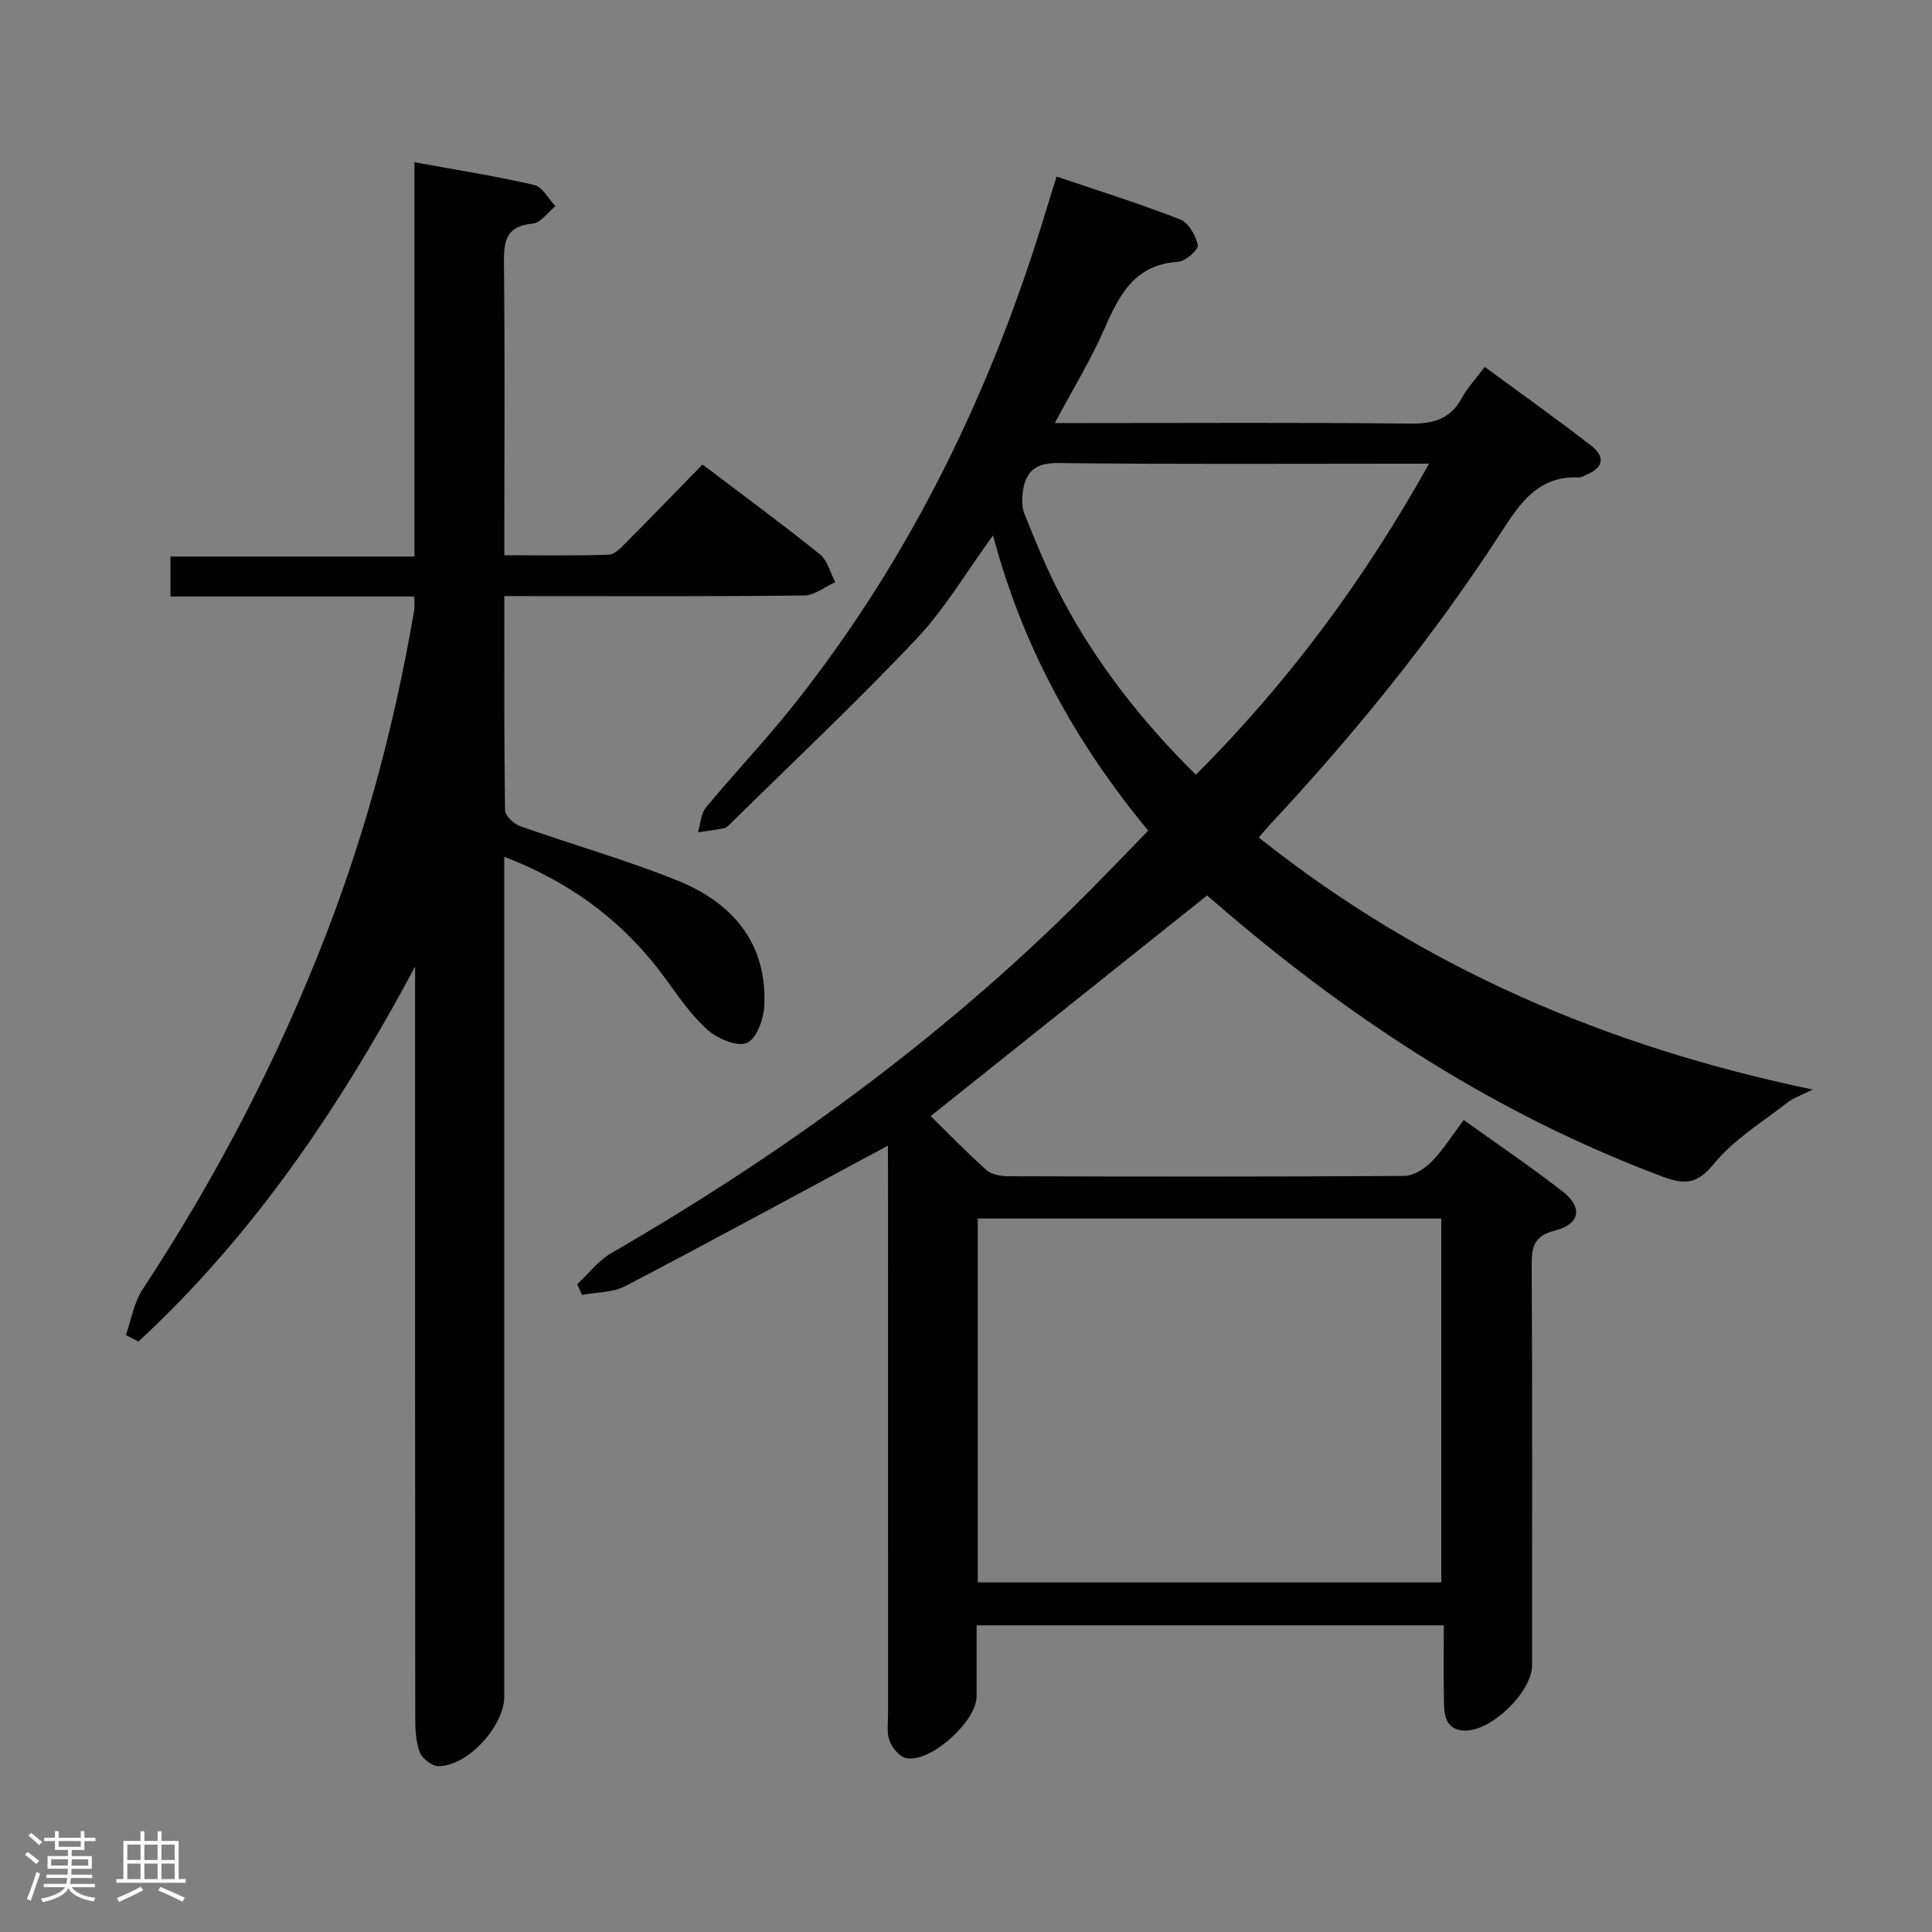 <svg enable-background="new 0 0 400 400" viewBox="0 0 400 400" xmlns="http://www.w3.org/2000/svg"><rect x="0" y="0" width="400" height="400" fill="#808080" stroke="none"/><path d="m5.17 384 .55-.58c.85.61 1.65 1.24 2.4 1.87l-.59.64c-.83-.73-1.62-1.38-2.36-1.93m1.22 9.53-.82-.34c.71-1.76 1.37-3.64 1.98-5.63.24.13.5.25.76.36-.6 1.67-1.24 3.54-1.92 5.61m-.5-13.5.57-.54c.56.44 1.31 1.06 2.26 1.87l-.64.64c-.68-.66-1.41-1.32-2.19-1.97m3.25.46h2.24v-1.36h.77v1.36h4.57v-1.36h.76v1.36h2.28v.69h-2.28v1.84h-2.64v1.26h4.18v2.64h-4.21c0 .45-.02.86-.05 1.21h4.32v.69h-4.38c-.04.34-.1.75-.19 1.22h5.15v.69h-4.82c.87 1.19 2.51 1.92 4.93 2.19-.17.31-.3.57-.37.76-2.77-.49-4.52-1.41-5.26-2.76-.56 1.26-2.3 2.23-5.24 2.9-.12-.24-.26-.48-.43-.72 2.73-.55 4.38-1.34 4.96-2.38h-4.38v-.69h4.65c.1-.38.17-.79.21-1.22h-4.32v-.69h4.4c.03-.34.05-.75.05-1.21h-4.2v-2.64h4.23v-1.26h-2.69v-1.84h-2.24zm1.46 4.46v1.29h3.45c.01-.4.02-.57.01-.53v-.32-.45h-3.46zm1.55-2.59h4.57v-1.19h-4.57zm6.11 2.59h-3.42v.77c-.02.19-.01.37-.02.53h3.44z" fill="#fcfafa"/><path d="m32.63 379.16h.82v1.98h3.54v7.89h1.46v.78h-14.37v-.78h1.46v-7.89h3.54v-1.98h.82v1.98h2.73zm-3.49 11.48.5.73c-1.61.82-3.28 1.63-5 2.41-.13-.27-.28-.55-.44-.82 1.75-.72 3.4-1.49 4.94-2.32m-2.78-5.55h2.73v-3.18h-2.73zm0 3.95h2.73v-3.2h-2.73zm3.54-3.95h2.73v-3.18h-2.73zm0 3.95h2.73v-3.2h-2.73zm7.89 4.68c-1.84-.92-3.51-1.7-5.02-2.32l.45-.73c1.89.8 3.57 1.55 5.04 2.23zm-1.62-11.81h-2.73v3.18h2.73zm-2.73 7.13h2.73v-3.2h-2.73z" fill="#fcfafa"/><g fill="#010102"><path d="m183.83 237.19c-18.36 9.87-36.3 19.64-54.4 29.1-2.58 1.35-5.94 1.23-8.93 1.8-.33-.74-.66-1.47-.99-2.21 2.33-2.17 4.34-4.87 7.03-6.42 34.59-20 66.74-43.24 95.29-71.28 5.32-5.22 10.46-10.64 15.9-16.2-15.1-18.25-26.05-38.17-32.13-61.13-5.5 7.53-9.98 15.21-15.94 21.51-12.44 13.16-25.66 25.58-38.56 38.3-.35.35-.78.75-1.23.83-1.77.34-3.57.56-5.36.83.52-1.73.57-3.84 1.63-5.11 5.83-7.05 12.15-13.7 17.86-20.85 24.69-30.95 41.55-65.93 52.86-103.71.56-1.86 1.15-3.71 1.9-6.1 8.81 2.99 17.31 5.65 25.58 8.88 1.73.68 3.24 3.33 3.66 5.32.18.88-2.55 3.36-4.06 3.45-8.95.55-12.17 6.74-15.25 13.8-2.82 6.46-6.54 12.52-10.3 19.59h6.12c22.5 0 44.99-.14 67.49.11 4.82.05 8.3-.94 10.68-5.33 1.17-2.17 2.94-4.02 4.73-6.4 7.36 5.42 14.75 10.67 21.91 16.2 3.18 2.46 2.64 4.72-1.02 6.19-.46.19-.94.52-1.4.49-8.39-.39-12.12 5.21-16.15 11.43-14.06 21.7-30.33 41.72-47.98 60.62-.66.71-1.27 1.47-2.15 2.5 33.7 26.83 71.85 43.26 114.68 52.18-2.43 1.23-4 1.73-5.22 2.68-5.2 4.07-11.08 7.62-15.17 12.62-3.47 4.25-5.99 4.48-10.66 2.73-33.62-12.56-63.22-31.65-90.38-54.82-1.27-1.08-2.51-2.19-3.79-3.26-.23-.2-.61-.23-.23-.09-19.11 15.25-37.9 30.25-57.16 45.63 3.44 3.38 7.33 7.41 11.5 11.14 1.07.96 3.01 1.32 4.56 1.32 27.33.08 54.66.12 81.99-.07 1.92-.01 4.23-1.49 5.67-2.96 2.41-2.46 4.26-5.46 6.64-8.62 7.01 5.03 13.86 9.67 20.39 14.73 4.32 3.35 3.75 6.81-1.5 8.16-4.19 1.08-4.84 3.17-4.82 6.99.15 27.66.08 55.32.08 82.99 0 5.54-8.46 13.75-13.99 13.55-3.66-.13-4.19-2.84-4.25-5.6-.12-5.29-.04-10.58-.04-16.19-32.35 0-64.1 0-96.72 0 0 4.86.01 9.78 0 14.7-.02 5.22-9.61 13.86-14.61 12.79-1.37-.29-2.85-2.11-3.41-3.57-.62-1.61-.32-3.61-.32-5.44-.01-37.66-.01-75.32-.01-112.98-.02-1.78-.02-3.57-.02-4.82zm18.6 90.43h95.97c0-25.34 0-50.36 0-75.34-32.19 0-63.96 0-95.97 0zm93.44-231.62c-2.51 0-4.12 0-5.74 0-23.66 0-47.33.14-70.99-.13-4.32-.05-6.54 1.37-7.27 5.29-.31 1.67-.4 3.66.21 5.18 2.29 5.7 4.62 11.42 7.45 16.86 7.2 13.81 16.68 25.93 28.06 37.21 19.15-19.16 34.87-40.38 48.28-64.41z"/><path d="m104.42 123.41c0 15.38-.07 29.86.14 44.34.02 1.14 1.8 2.83 3.11 3.29 10.79 3.82 21.85 6.95 32.46 11.21 11.38 4.56 18.68 12.84 18.12 25.91-.12 2.76-1.57 6.83-3.58 7.75-1.94.89-6-.8-8.05-2.59-3.33-2.91-5.94-6.7-8.56-10.33-8.41-11.65-19.24-20.04-33.65-25.6v6.79 167c0 6.18-7.49 14.43-13.6 14.49-1.35.01-3.41-1.58-3.91-2.9-.84-2.25-.93-4.87-.93-7.33-.05-50-.03-100-.03-150 0-1.77 0-3.55 0-5.32-15.43 28.85-33.34 55.52-57.28 77.63-.87-.45-1.73-.9-2.6-1.34 1.13-3.18 1.67-6.74 3.47-9.47 15.34-23.29 28.12-47.88 38.14-73.88 8.32-21.59 14.18-43.88 18.08-66.69.13-.79.02-1.62.02-2.87-16.88 0-33.5 0-50.47 0 0-2.86 0-5.28 0-8.28h50.5c0-27.31 0-54.05 0-81.63 8.7 1.59 16.81 2.86 24.79 4.7 1.72.4 2.95 2.88 4.41 4.4-1.57 1.26-3.06 3.46-4.73 3.61-5.82.52-5.98 4-5.93 8.58.2 18 .08 36 .08 54v6.08c7.49 0 14.58.12 21.66-.12 1.21-.04 2.51-1.47 3.53-2.49 5.26-5.29 10.45-10.66 15.84-16.18 8.5 6.44 16.53 12.35 24.3 18.59 1.58 1.27 2.15 3.81 3.18 5.77-2.14.96-4.26 2.74-6.41 2.76-18.66.22-37.33.13-56 .13-1.81-.01-3.6-.01-6.1-.01z"/></g></svg>